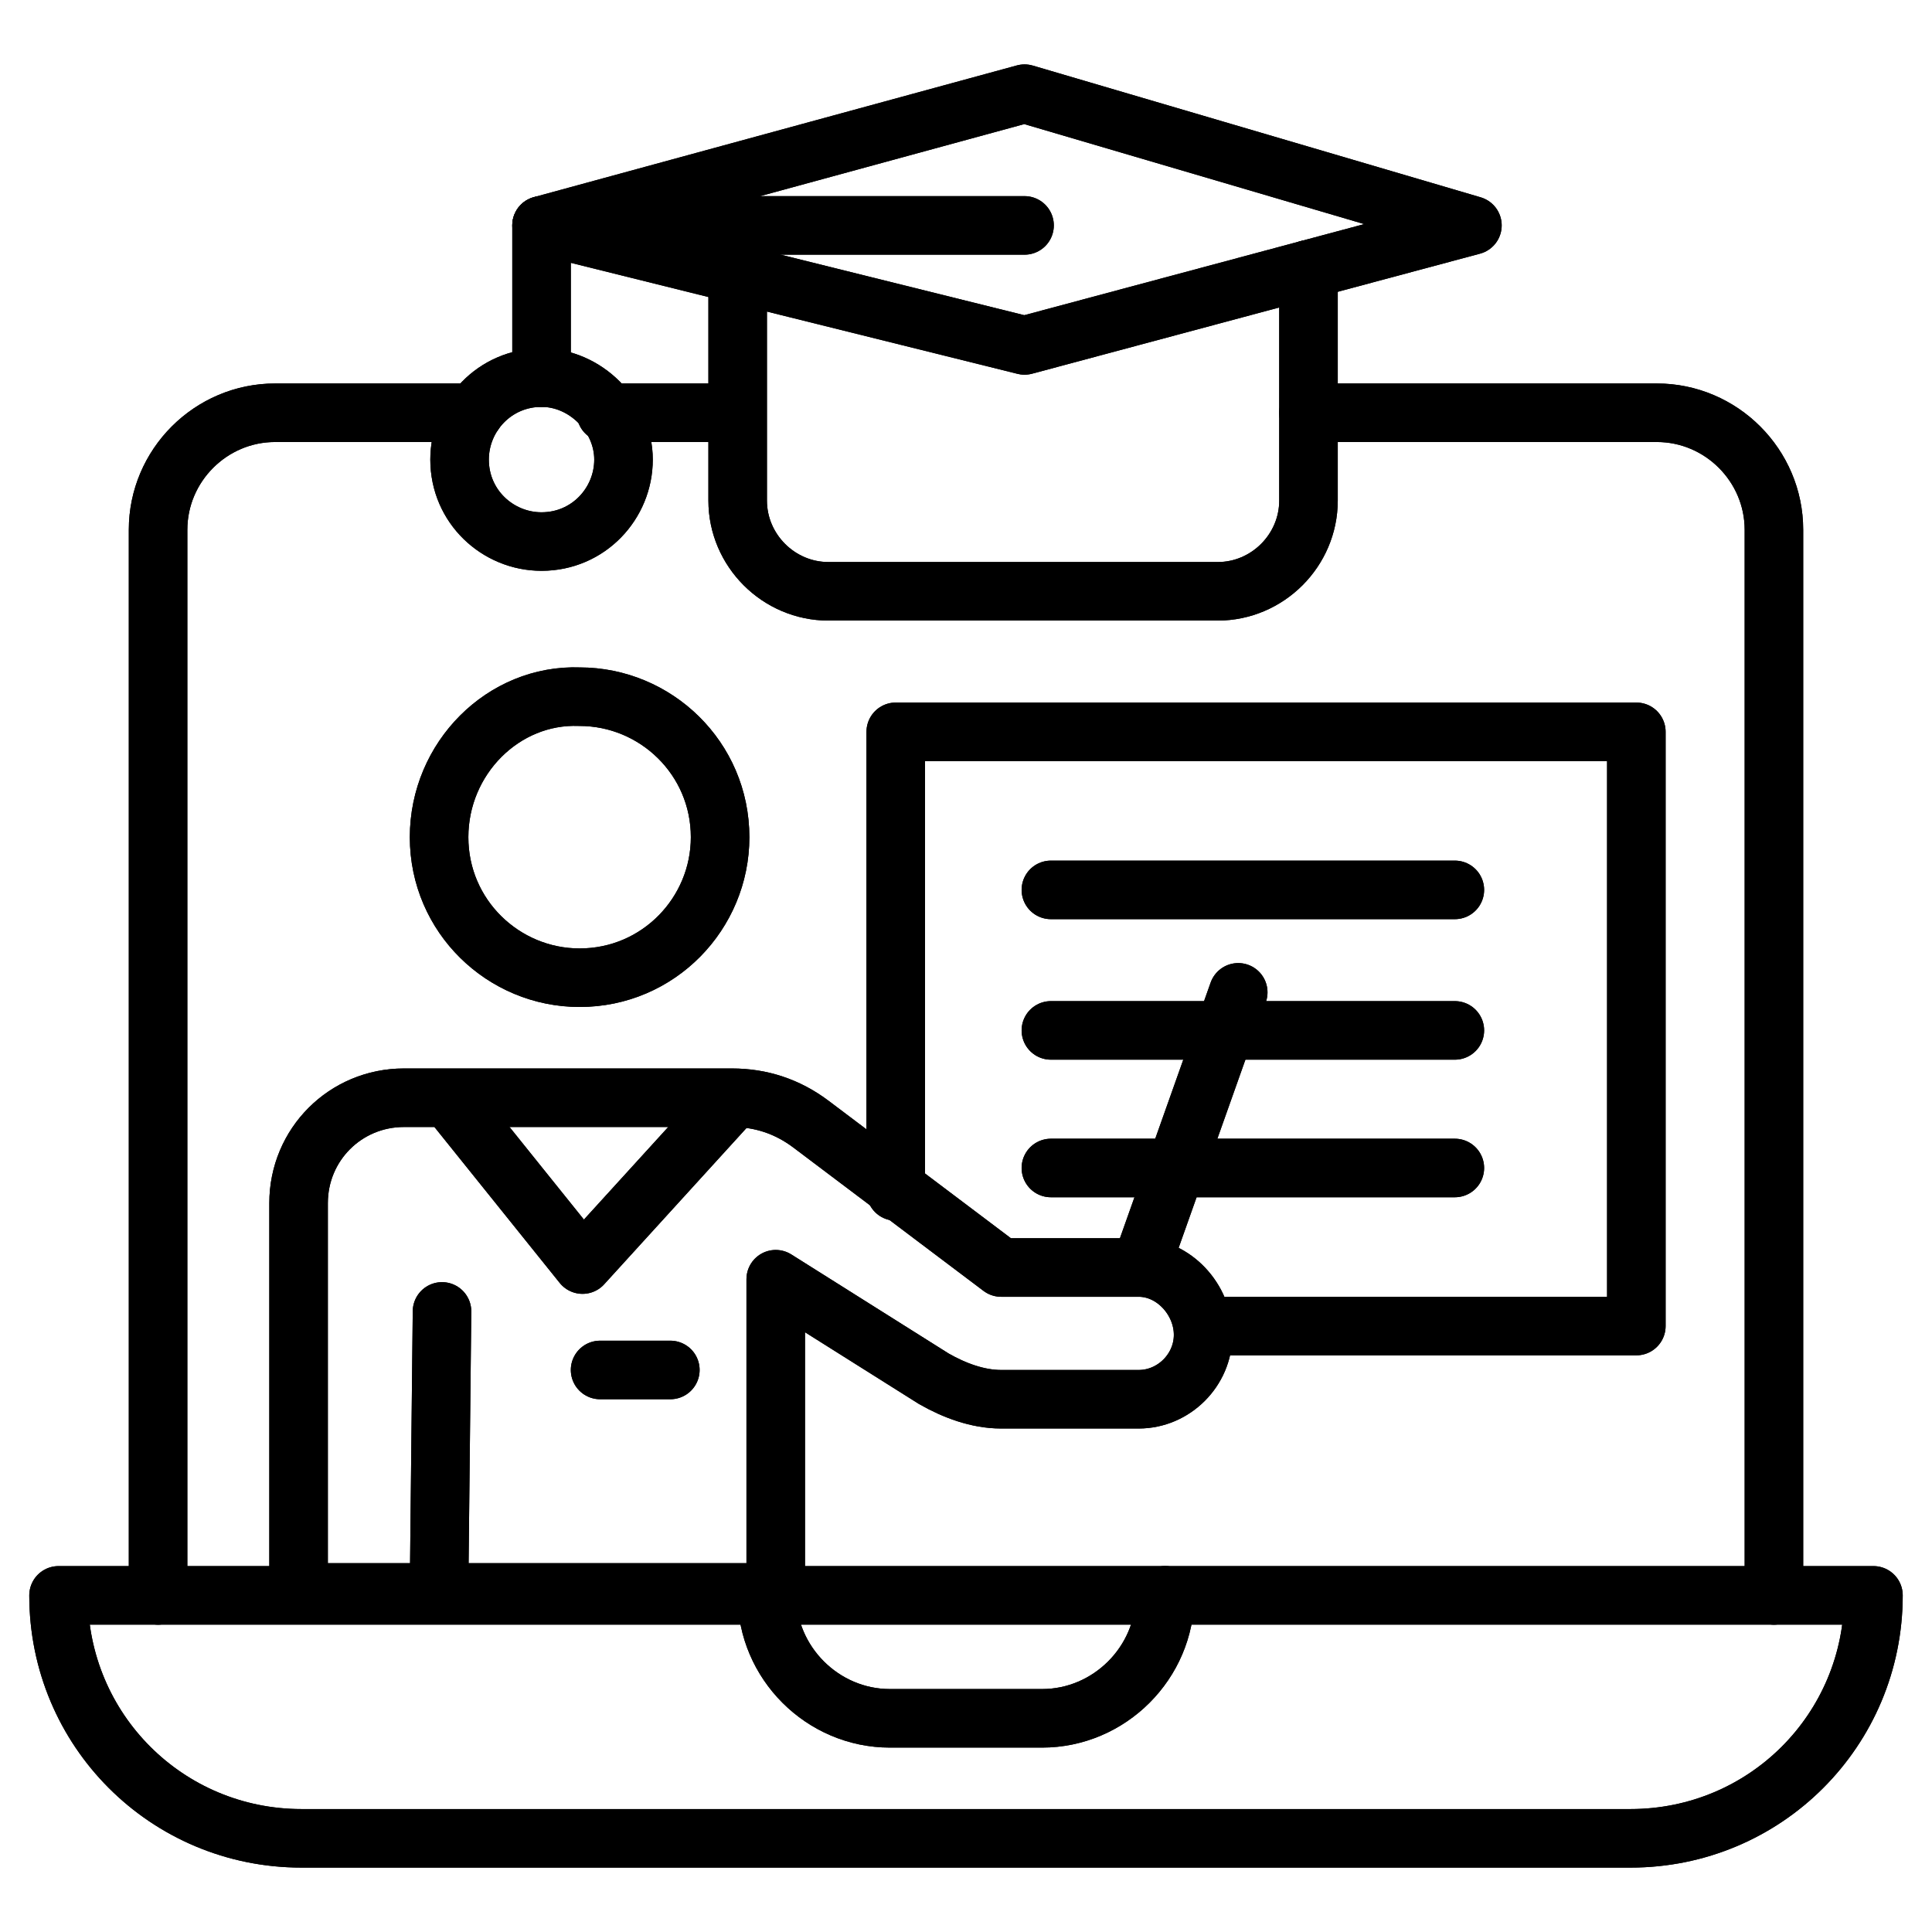 <svg id="Layer_1" enable-background="new 0 0 66 66" height="512" viewBox="0 0 66 66" width="512" xmlns="http://www.w3.org/2000/svg"><g style="fill:none;stroke:#000;stroke-width:2;stroke-linecap:round;stroke-linejoin:round;stroke-miterlimit:10"><g><path d="m15.4 37.6 4.5 5.6 5.1-5.6"/><path d="m20.7 14.1h4.3"/><path d="m5.4 54.5v-36.4c0-2.2 1.8-4 4-4h6.8"/><path d="m44.7 14.1h11.9c2.2 0 4 1.8 4 4v36.4"/><path d="m64 54.5h-62c0 4.6 3.7 8.3 8.3 8.3h45.4c4.6 0 8.3-3.7 8.3-8.3z"/><path d="m26.2 54.5c0 2.3 1.9 4.2 4.2 4.2h5.2c2.3 0 4.2-1.9 4.2-4.2"/><path d="m15 28.6c0 2.7 2.2 4.8 4.8 4.8 2.7 0 4.8-2.2 4.8-4.8 0-2.7-2.2-4.8-4.8-4.8-2.6-.1-4.8 2.1-4.8 4.8z"/><path d="m26.5 54.5v-10.8l5.4 3.4c.7.4 1.5.7 2.3.7h4.7c1.2 0 2.2-1 2.2-2.2 0-1.2-1-2.3-2.2-2.3h-4.7l-6.5-4.9c-.8-.6-1.7-.9-2.7-.9h-11.2c-2 0-3.6 1.6-3.6 3.6v13.3h16.3z"/><path d="m15.1 44.8-.1 9.4"/><path d="m39 43.2 3.3-9.3"/><path d="m30.6 40.7v-15.7h25.3v20.3h-14.3"/><path d="m35.9 30.4h13.8"/><path d="m35.9 35.2h13.8"/><path d="m35.9 39.9h13.8"/><path d="m20.5 46.8h2.4"/><g><g><path d="m44.7 9.2v7.9c0 1.7-1.4 3.1-3.1 3.1h-13.3c-1.7 0-3.1-1.4-3.1-3.1v-7.7"/><path d="m50.3 7.7-15.3 4.1-16.5-4.1 16.5-4.5z"/><path d="m35 7.7h-16.5v5.2"/></g><path d="m21.3 15.7c0 1.5-1.2 2.8-2.8 2.8-1.5 0-2.8-1.2-2.8-2.8 0-1.5 1.2-2.8 2.8-2.8 1.5 0 2.8 1.3 2.8 2.8z"/></g></g><g><path d="m15.4 37.6 4.5 5.6 5.1-5.6"/><path d="m20.7 14.1h4.3"/><path d="m5.4 54.5v-36.4c0-2.2 1.8-4 4-4h6.8"/><path d="m44.7 14.1h11.9c2.2 0 4 1.8 4 4v36.4"/><path d="m64 54.5h-62c0 4.6 3.7 8.3 8.3 8.3h45.4c4.6 0 8.3-3.7 8.3-8.3z"/><path d="m26.2 54.5c0 2.3 1.9 4.2 4.2 4.2h5.2c2.3 0 4.2-1.9 4.2-4.2"/><path d="m15 28.6c0 2.7 2.2 4.8 4.8 4.8 2.7 0 4.8-2.2 4.8-4.8 0-2.7-2.2-4.8-4.8-4.8-2.6-.1-4.8 2.1-4.8 4.8z"/><path d="m26.5 54.5v-10.8l5.4 3.4c.7.4 1.5.7 2.3.7h4.7c1.2 0 2.2-1 2.2-2.2 0-1.2-1-2.3-2.2-2.3h-4.7l-6.5-4.9c-.8-.6-1.7-.9-2.7-.9h-11.2c-2 0-3.6 1.6-3.6 3.6v13.3h16.3z"/><path d="m15.1 44.8-.1 9.4"/><path d="m39 43.2 3.3-9.3"/><path d="m30.6 40.7v-15.7h25.3v20.3h-14.3"/><path d="m35.9 30.4h13.8"/><path d="m35.9 35.2h13.8"/><path d="m35.9 39.9h13.8"/><path d="m20.5 46.8h2.4"/><g><g><path d="m44.7 9.2v7.9c0 1.7-1.4 3.1-3.1 3.1h-13.3c-1.7 0-3.1-1.4-3.1-3.1v-7.7"/><path d="m50.3 7.7-15.3 4.1-16.5-4.1 16.5-4.5z"/><path d="m35 7.7h-16.5v5.2"/></g><path d="m21.3 15.7c0 1.5-1.2 2.8-2.8 2.8-1.5 0-2.8-1.2-2.8-2.8 0-1.5 1.2-2.8 2.8-2.8 1.5 0 2.8 1.3 2.8 2.8z"/></g></g></g></svg>